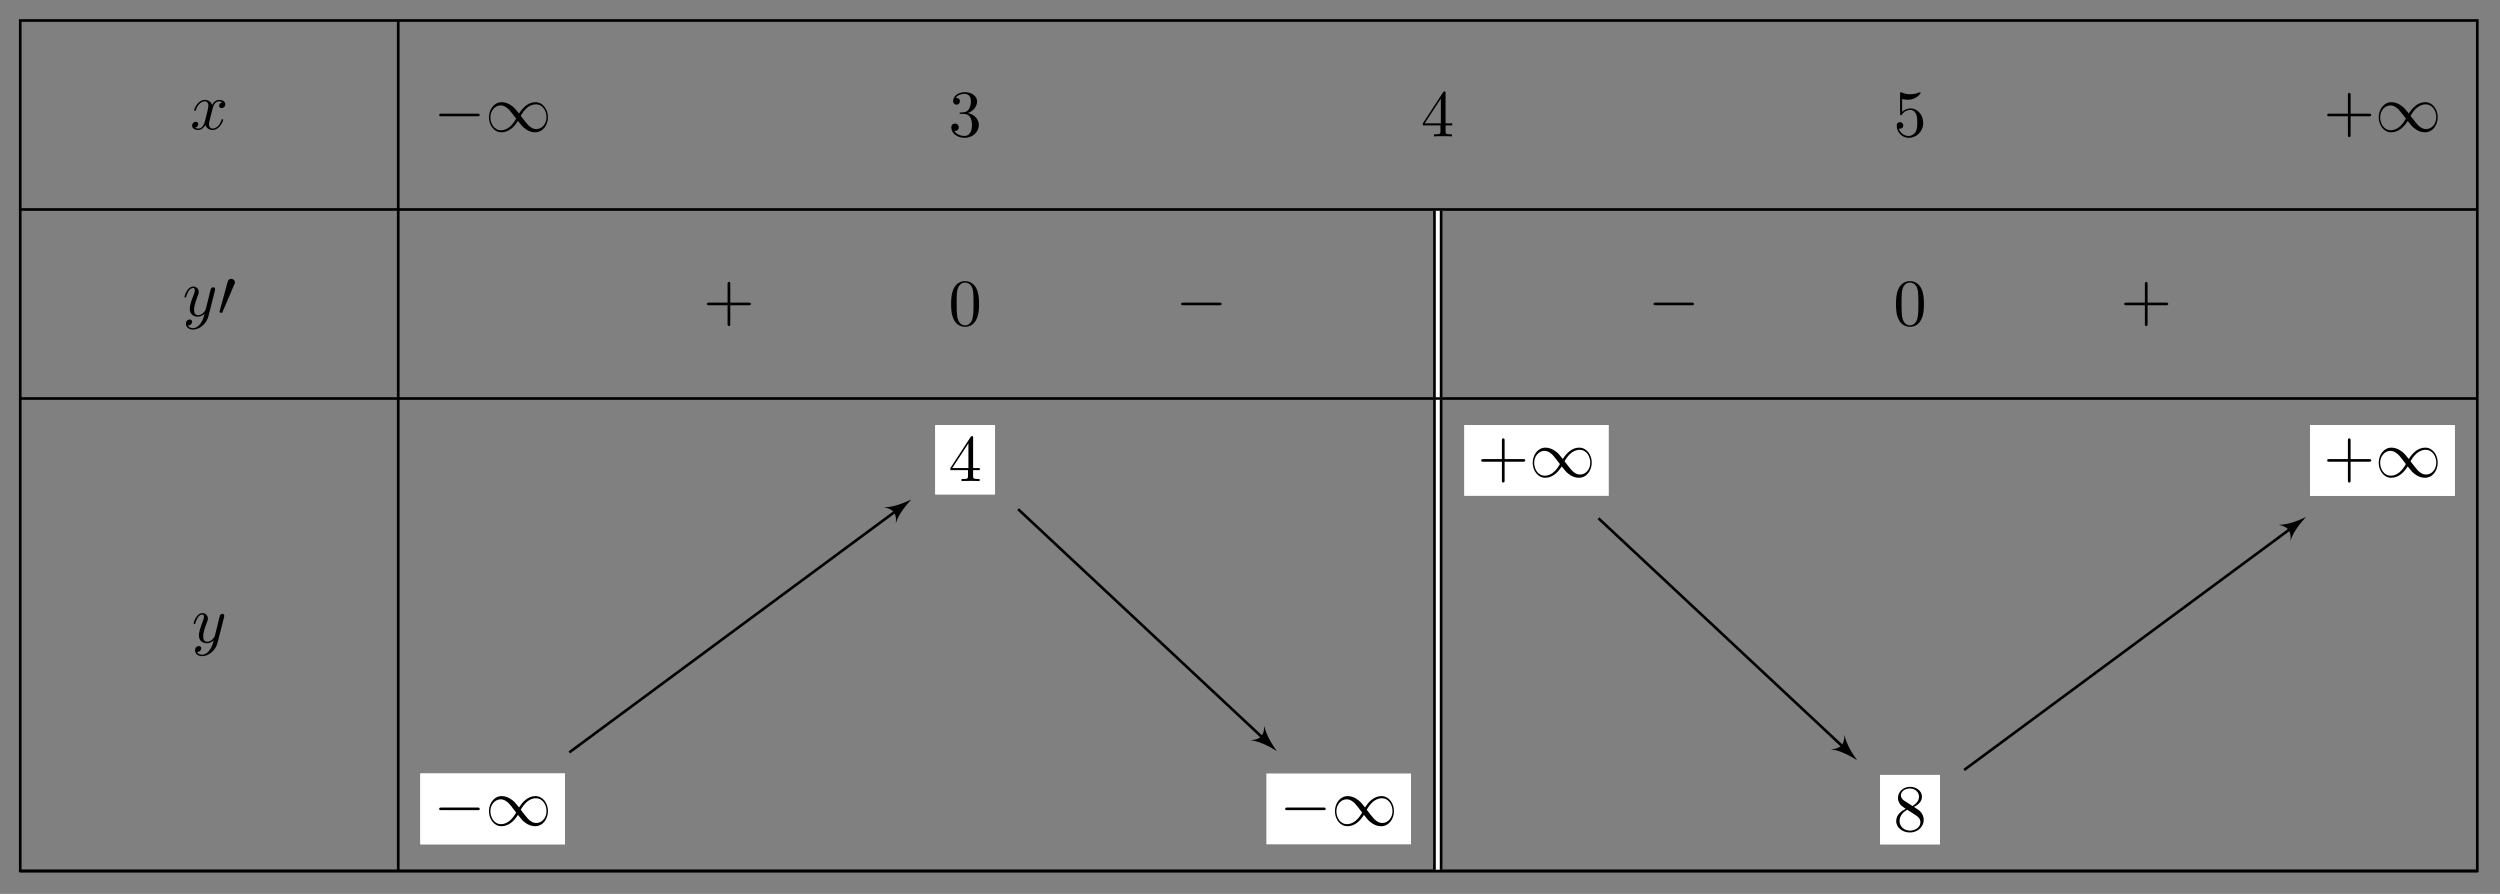 <?xml version="1.0" encoding="UTF-8"?>
<svg xmlns="http://www.w3.org/2000/svg" xmlns:xlink="http://www.w3.org/1999/xlink" width="374.572" height="133.926" viewBox="0 0 374.572 133.926">
<rect x="0" y="0" width="374.572" height="133.926" fill="#808080" stroke="none"/>
<defs>
<g>
<g id="glyph-0-0">
<path d="M 3.328 -3 C 3.391 -3.266 3.609 -4.188 4.312 -4.188 C 4.359 -4.188 4.594 -4.188 4.812 -4.047 C 4.531 -4 4.328 -3.75 4.328 -3.516 C 4.328 -3.359 4.438 -3.172 4.703 -3.172 C 4.922 -3.172 5.25 -3.344 5.25 -3.75 C 5.25 -4.266 4.656 -4.406 4.312 -4.406 C 3.75 -4.406 3.391 -3.875 3.281 -3.641 C 3.031 -4.297 2.484 -4.406 2.203 -4.406 C 1.172 -4.406 0.594 -3.109 0.594 -2.859 C 0.594 -2.766 0.703 -2.766 0.719 -2.766 C 0.797 -2.766 0.828 -2.781 0.844 -2.875 C 1.188 -3.938 1.844 -4.188 2.188 -4.188 C 2.375 -4.188 2.719 -4.094 2.719 -3.516 C 2.719 -3.203 2.547 -2.531 2.188 -1.141 C 2.016 -0.531 1.672 -0.109 1.234 -0.109 C 1.172 -0.109 0.953 -0.109 0.734 -0.234 C 0.984 -0.281 1.203 -0.5 1.203 -0.781 C 1.203 -1.047 0.984 -1.125 0.844 -1.125 C 0.531 -1.125 0.281 -0.859 0.281 -0.547 C 0.281 -0.094 0.781 0.109 1.219 0.109 C 1.875 0.109 2.234 -0.594 2.266 -0.641 C 2.391 -0.281 2.75 0.109 3.344 0.109 C 4.375 0.109 4.938 -1.172 4.938 -1.422 C 4.938 -1.516 4.844 -1.516 4.812 -1.516 C 4.734 -1.516 4.703 -1.484 4.688 -1.406 C 4.359 -0.344 3.688 -0.109 3.359 -0.109 C 2.969 -0.109 2.812 -0.422 2.812 -0.766 C 2.812 -0.984 2.875 -1.203 2.984 -1.641 Z M 3.328 -3 "/>
</g>
<g id="glyph-0-1">
<path d="M 4.844 -3.797 C 4.875 -3.938 4.875 -3.953 4.875 -4.016 C 4.875 -4.203 4.734 -4.297 4.594 -4.297 C 4.484 -4.297 4.328 -4.234 4.234 -4.078 C 4.219 -4.031 4.141 -3.719 4.094 -3.547 C 4.031 -3.281 3.969 -3.016 3.906 -2.75 L 3.453 -0.953 C 3.406 -0.812 2.984 -0.109 2.328 -0.109 C 1.828 -0.109 1.719 -0.547 1.719 -0.922 C 1.719 -1.375 1.875 -1.984 2.219 -2.859 C 2.375 -3.281 2.422 -3.391 2.422 -3.578 C 2.422 -4.031 2.094 -4.406 1.609 -4.406 C 0.656 -4.406 0.281 -2.953 0.281 -2.859 C 0.281 -2.766 0.391 -2.766 0.406 -2.766 C 0.5 -2.766 0.516 -2.781 0.562 -2.953 C 0.844 -3.875 1.234 -4.188 1.578 -4.188 C 1.656 -4.188 1.828 -4.188 1.828 -3.859 C 1.828 -3.609 1.719 -3.359 1.656 -3.172 C 1.25 -2.109 1.078 -1.547 1.078 -1.078 C 1.078 -0.188 1.703 0.109 2.297 0.109 C 2.672 0.109 3.016 -0.062 3.297 -0.344 C 3.172 0.172 3.047 0.672 2.641 1.188 C 2.391 1.531 2.016 1.828 1.547 1.828 C 1.406 1.828 0.969 1.797 0.797 1.406 C 0.953 1.406 1.078 1.406 1.219 1.281 C 1.328 1.188 1.422 1.062 1.422 0.875 C 1.422 0.562 1.156 0.531 1.062 0.531 C 0.828 0.531 0.5 0.688 0.5 1.172 C 0.5 1.672 0.938 2.047 1.547 2.047 C 2.578 2.047 3.609 1.141 3.875 0.016 Z M 4.844 -3.797 "/>
</g>
<g id="glyph-1-0">
<path d="M 2.516 -4.734 C 2.562 -4.844 2.609 -4.938 2.609 -5.031 C 2.609 -5.328 2.344 -5.562 2.047 -5.562 C 1.766 -5.562 1.578 -5.375 1.516 -5.109 L 0.328 -0.766 C 0.328 -0.75 0.281 -0.641 0.281 -0.625 C 0.281 -0.516 0.547 -0.453 0.625 -0.453 C 0.688 -0.453 0.703 -0.484 0.75 -0.609 Z M 2.516 -4.734 "/>
</g>
<g id="glyph-1-1">
<path d="M 6.562 -2.297 C 6.734 -2.297 6.906 -2.297 6.906 -2.484 C 6.906 -2.688 6.734 -2.688 6.562 -2.688 L 1.172 -2.688 C 1 -2.688 0.828 -2.688 0.828 -2.484 C 0.828 -2.297 1 -2.297 1.172 -2.297 Z M 6.562 -2.297 "/>
</g>
<g id="glyph-1-2">
<path d="M 5.062 -2.703 C 4.516 -3.375 4.406 -3.516 4.094 -3.766 C 3.531 -4.219 2.969 -4.406 2.469 -4.406 C 1.297 -4.406 0.547 -3.297 0.547 -2.141 C 0.547 -1 1.281 0.109 2.422 0.109 C 3.578 0.109 4.406 -0.797 4.891 -1.594 C 5.422 -0.922 5.547 -0.766 5.859 -0.516 C 6.406 -0.062 6.969 0.109 7.469 0.109 C 8.641 0.109 9.391 -0.984 9.391 -2.156 C 9.391 -3.297 8.656 -4.406 7.516 -4.406 C 6.375 -4.406 5.547 -3.5 5.062 -2.703 Z M 5.312 -2.359 C 5.719 -3.078 6.453 -4.078 7.578 -4.078 C 8.641 -4.078 9.172 -3.047 9.172 -2.156 C 9.172 -1.172 8.516 -0.375 7.641 -0.375 C 7.062 -0.375 6.609 -0.781 6.406 -1 C 6.156 -1.266 5.922 -1.578 5.312 -2.359 Z M 4.625 -1.938 C 4.219 -1.219 3.484 -0.203 2.359 -0.203 C 1.297 -0.203 0.766 -1.25 0.766 -2.141 C 0.766 -3.109 1.438 -3.922 2.312 -3.922 C 2.891 -3.922 3.328 -3.5 3.547 -3.297 C 3.797 -3.031 4.016 -2.719 4.625 -1.938 Z M 4.625 -1.938 "/>
</g>
<g id="glyph-2-0">
<path d="M 2.891 -3.5 C 3.703 -3.766 4.281 -4.469 4.281 -5.25 C 4.281 -6.078 3.406 -6.625 2.453 -6.625 C 1.438 -6.625 0.688 -6.031 0.688 -5.281 C 0.688 -4.953 0.906 -4.75 1.188 -4.75 C 1.5 -4.75 1.703 -4.969 1.703 -5.266 C 1.703 -5.766 1.234 -5.766 1.078 -5.766 C 1.391 -6.25 2.047 -6.375 2.406 -6.375 C 2.812 -6.375 3.359 -6.156 3.359 -5.266 C 3.359 -5.141 3.344 -4.562 3.078 -4.125 C 2.781 -3.656 2.453 -3.625 2.203 -3.609 C 2.125 -3.609 1.875 -3.578 1.812 -3.578 C 1.734 -3.578 1.656 -3.562 1.656 -3.469 C 1.656 -3.359 1.734 -3.359 1.906 -3.359 L 2.344 -3.359 C 3.156 -3.359 3.516 -2.672 3.516 -1.703 C 3.516 -0.344 2.844 -0.062 2.406 -0.062 C 1.969 -0.062 1.219 -0.234 0.875 -0.812 C 1.219 -0.766 1.531 -0.984 1.531 -1.359 C 1.531 -1.719 1.266 -1.922 0.969 -1.922 C 0.734 -1.922 0.422 -1.781 0.422 -1.344 C 0.422 -0.438 1.344 0.219 2.422 0.219 C 3.641 0.219 4.547 -0.688 4.547 -1.703 C 4.547 -2.516 3.922 -3.297 2.891 -3.5 Z M 2.891 -3.5 "/>
</g>
<g id="glyph-2-1">
<path d="M 2.922 -1.641 L 2.922 -0.781 C 2.922 -0.422 2.906 -0.312 2.172 -0.312 L 1.953 -0.312 L 1.953 0 C 2.375 -0.031 2.891 -0.031 3.297 -0.031 C 3.719 -0.031 4.25 -0.031 4.656 0 L 4.656 -0.312 L 4.453 -0.312 C 3.719 -0.312 3.688 -0.422 3.688 -0.781 L 3.688 -1.641 L 4.688 -1.641 L 4.688 -1.953 L 3.688 -1.953 L 3.688 -6.484 C 3.688 -6.672 3.688 -6.734 3.531 -6.734 C 3.438 -6.734 3.406 -6.734 3.328 -6.625 L 0.281 -1.953 L 0.281 -1.641 Z M 2.984 -1.953 L 0.562 -1.953 L 2.984 -5.656 Z M 2.984 -1.953 "/>
</g>
<g id="glyph-2-2">
<path d="M 4.469 -2 C 4.469 -3.188 3.656 -4.188 2.578 -4.188 C 2.094 -4.188 1.672 -4.016 1.312 -3.672 L 1.312 -5.609 C 1.516 -5.547 1.844 -5.484 2.156 -5.484 C 3.391 -5.484 4.078 -6.391 4.078 -6.516 C 4.078 -6.578 4.047 -6.625 3.984 -6.625 C 3.969 -6.625 3.953 -6.625 3.906 -6.594 C 3.703 -6.516 3.219 -6.312 2.547 -6.312 C 2.156 -6.312 1.688 -6.375 1.219 -6.594 C 1.141 -6.625 1.125 -6.625 1.109 -6.625 C 1 -6.625 1 -6.547 1 -6.375 L 1 -3.438 C 1 -3.25 1 -3.172 1.141 -3.172 C 1.219 -3.172 1.234 -3.203 1.281 -3.266 C 1.391 -3.422 1.75 -3.969 2.562 -3.969 C 3.078 -3.969 3.328 -3.5 3.406 -3.328 C 3.562 -2.953 3.578 -2.562 3.578 -2.062 C 3.578 -1.719 3.578 -1.125 3.344 -0.703 C 3.109 -0.312 2.734 -0.062 2.281 -0.062 C 1.547 -0.062 0.984 -0.594 0.812 -1.172 C 0.844 -1.172 0.875 -1.156 0.984 -1.156 C 1.312 -1.156 1.484 -1.406 1.484 -1.641 C 1.484 -1.875 1.312 -2.125 0.984 -2.125 C 0.844 -2.125 0.5 -2.062 0.5 -1.609 C 0.5 -0.75 1.188 0.219 2.297 0.219 C 3.453 0.219 4.469 -0.734 4.469 -2 Z M 4.469 -2 "/>
</g>
<g id="glyph-2-3">
<path d="M 4.078 -2.297 L 6.844 -2.297 C 6.984 -2.297 7.172 -2.297 7.172 -2.484 C 7.172 -2.688 6.984 -2.688 6.844 -2.688 L 4.078 -2.688 L 4.078 -5.469 C 4.078 -5.609 4.078 -5.797 3.875 -5.797 C 3.672 -5.797 3.672 -5.609 3.672 -5.469 L 3.672 -2.688 L 0.891 -2.688 C 0.75 -2.688 0.562 -2.688 0.562 -2.484 C 0.562 -2.297 0.75 -2.297 0.891 -2.297 L 3.672 -2.297 L 3.672 0.5 C 3.672 0.641 3.672 0.828 3.875 0.828 C 4.078 0.828 4.078 0.641 4.078 0.5 Z M 4.078 -2.297 "/>
</g>
<g id="glyph-2-4">
<path d="M 1.625 -4.547 C 1.172 -4.844 1.125 -5.188 1.125 -5.359 C 1.125 -5.969 1.766 -6.375 2.484 -6.375 C 3.203 -6.375 3.844 -5.859 3.844 -5.141 C 3.844 -4.578 3.453 -4.094 2.859 -3.75 Z M 3.078 -3.609 C 3.797 -3.969 4.281 -4.484 4.281 -5.141 C 4.281 -6.062 3.391 -6.625 2.484 -6.625 C 1.5 -6.625 0.688 -5.891 0.688 -4.969 C 0.688 -4.781 0.703 -4.344 1.125 -3.875 C 1.234 -3.75 1.609 -3.5 1.844 -3.328 C 1.281 -3.047 0.422 -2.484 0.422 -1.5 C 0.422 -0.453 1.438 0.219 2.484 0.219 C 3.609 0.219 4.547 -0.609 4.547 -1.672 C 4.547 -2.031 4.438 -2.484 4.062 -2.891 C 3.875 -3.109 3.719 -3.203 3.078 -3.609 Z M 2.078 -3.188 L 3.297 -2.406 C 3.578 -2.219 4.047 -1.922 4.047 -1.312 C 4.047 -0.578 3.297 -0.062 2.484 -0.062 C 1.625 -0.062 0.922 -0.672 0.922 -1.5 C 0.922 -2.078 1.234 -2.719 2.078 -3.188 Z M 2.078 -3.188 "/>
</g>
<g id="glyph-3-0">
<path d="M 4.578 -3.188 C 4.578 -3.984 4.531 -4.781 4.188 -5.516 C 3.719 -6.469 2.906 -6.625 2.484 -6.625 C 1.891 -6.625 1.172 -6.375 0.75 -5.438 C 0.438 -4.75 0.391 -3.984 0.391 -3.188 C 0.391 -2.438 0.422 -1.547 0.844 -0.781 C 1.266 0.016 1.984 0.219 2.484 0.219 C 3.016 0.219 3.766 0.016 4.203 -0.938 C 4.531 -1.625 4.578 -2.406 4.578 -3.188 Z M 3.75 -3.297 C 3.75 -2.562 3.75 -1.875 3.641 -1.25 C 3.5 -0.297 2.922 0 2.484 0 C 2.094 0 1.5 -0.25 1.328 -1.203 C 1.219 -1.797 1.219 -2.719 1.219 -3.297 C 1.219 -3.938 1.219 -4.594 1.297 -5.141 C 1.484 -6.312 2.234 -6.406 2.484 -6.406 C 2.812 -6.406 3.469 -6.234 3.656 -5.25 C 3.75 -4.688 3.75 -3.938 3.75 -3.297 Z M 3.75 -3.297 "/>
</g>
</g>
</defs>
<g fill="rgb(0%, 0%, 0%)" fill-opacity="1">
<use xlink:href="#glyph-0-0" x="28.5" y="19.369"/>
</g>
<g fill="rgb(0%, 0%, 0%)" fill-opacity="1">
<use xlink:href="#glyph-0-1" x="27.358" y="47.338"/>
</g>
<g fill="rgb(0%, 0%, 0%)" fill-opacity="1">
<use xlink:href="#glyph-1-0" x="32.594" y="47.338"/>
</g>
<g fill="rgb(0%, 0%, 0%)" fill-opacity="1">
<use xlink:href="#glyph-0-1" x="28.726" y="96.266"/>
</g>
<path fill="none" stroke-width="0.399" stroke-linecap="butt" stroke-linejoin="miter" stroke="rgb(0%, 0%, 0%)" stroke-opacity="1" stroke-miterlimit="10" d="M 0.001 -28.345 L 368.507 -28.345 " transform="matrix(0.999, 0, 0, -0.999, 3.031, 3.07)"/>
<path fill="none" stroke-width="0.399" stroke-linecap="butt" stroke-linejoin="miter" stroke="rgb(0%, 0%, 0%)" stroke-opacity="1" stroke-miterlimit="10" d="M 0.001 -56.694 L 368.507 -56.694 " transform="matrix(0.999, 0, 0, -0.999, 3.031, 3.07)"/>
<path fill="none" stroke-width="0.399" stroke-linecap="butt" stroke-linejoin="miter" stroke="rgb(0%, 0%, 0%)" stroke-opacity="1" stroke-miterlimit="10" d="M 0.001 -127.56 L 368.507 -127.56 " transform="matrix(0.999, 0, 0, -0.999, 3.031, 3.07)"/>
<path fill="none" stroke-width="0.399" stroke-linecap="butt" stroke-linejoin="miter" stroke="rgb(0%, 0%, 0%)" stroke-opacity="1" stroke-miterlimit="10" d="M 0.001 -0 L 0.001 -127.56 L 368.507 -127.56 L 368.507 -0 Z M 0.001 -0 " transform="matrix(0.999, 0, 0, -0.999, 3.031, 3.07)"/>
<path fill="none" stroke-width="0.399" stroke-linecap="butt" stroke-linejoin="miter" stroke="rgb(0%, 0%, 0%)" stroke-opacity="1" stroke-miterlimit="10" d="M 56.694 -0 L 56.694 -127.56 " transform="matrix(0.999, 0, 0, -0.999, 3.031, 3.07)"/>
<g fill="rgb(0%, 0%, 0%)" fill-opacity="1">
<use xlink:href="#glyph-1-1" x="64.97" y="19.715"/>
<use xlink:href="#glyph-1-2" x="72.71" y="19.715"/>
</g>
<g fill="rgb(0%, 0%, 0%)" fill-opacity="1">
<use xlink:href="#glyph-2-0" x="142.113" y="20.434"/>
</g>
<g fill="rgb(0%, 0%, 0%)" fill-opacity="1">
<use xlink:href="#glyph-2-1" x="212.899" y="20.434"/>
</g>
<g fill="rgb(0%, 0%, 0%)" fill-opacity="1">
<use xlink:href="#glyph-2-2" x="283.684" y="20.434"/>
</g>
<g fill="rgb(0%, 0%, 0%)" fill-opacity="1">
<use xlink:href="#glyph-2-3" x="348.111" y="19.715"/>
</g>
<g fill="rgb(0%, 0%, 0%)" fill-opacity="1">
<use xlink:href="#glyph-1-2" x="355.851" y="19.715"/>
</g>
<g fill="rgb(0%, 0%, 0%)" fill-opacity="1">
<use xlink:href="#glyph-2-3" x="105.339" y="48.03"/>
</g>
<g fill="rgb(0%, 0%, 0%)" fill-opacity="1">
<use xlink:href="#glyph-3-0" x="142.113" y="48.746"/>
</g>
<g fill="rgb(0%, 0%, 0%)" fill-opacity="1">
<use xlink:href="#glyph-1-1" x="176.124" y="48.03"/>
</g>
<path fill="none" stroke-width="1.395" stroke-linecap="butt" stroke-linejoin="miter" stroke="rgb(0%, 0%, 0%)" stroke-opacity="1" stroke-miterlimit="10" d="M 212.603 -28.545 L 212.603 -56.494 " transform="matrix(0.999, 0, 0, -0.999, 3.031, 3.07)"/>
<path fill="none" stroke-width="0.598" stroke-linecap="butt" stroke-linejoin="miter" stroke="rgb(100%, 100%, 100%)" stroke-opacity="1" stroke-miterlimit="10" d="M 212.603 -28.545 L 212.603 -56.494 " transform="matrix(0.999, 0, 0, -0.999, 3.031, 3.07)"/>
<g fill="rgb(0%, 0%, 0%)" fill-opacity="1">
<use xlink:href="#glyph-1-1" x="246.909" y="48.03"/>
</g>
<g fill="rgb(0%, 0%, 0%)" fill-opacity="1">
<use xlink:href="#glyph-3-0" x="283.684" y="48.746"/>
</g>
<g fill="rgb(0%, 0%, 0%)" fill-opacity="1">
<use xlink:href="#glyph-2-3" x="317.694" y="48.03"/>
</g>
<path fill-rule="nonzero" fill="rgb(100%, 100%, 100%)" fill-opacity="1" d="M 62.98 126.504 L 84.652 126.504 L 84.652 115.891 L 62.98 115.891 Z M 62.98 126.504 "/>
<g fill="rgb(0%, 0%, 0%)" fill-opacity="1">
<use xlink:href="#glyph-1-1" x="64.97" y="123.683"/>
<use xlink:href="#glyph-1-2" x="72.71" y="123.683"/>
</g>
<path fill-rule="nonzero" fill="rgb(100%, 100%, 100%)" fill-opacity="1" d="M 62.98 126.504 L 84.652 126.504 L 84.652 115.891 L 62.98 115.891 Z M 62.98 126.504 "/>
<g fill="rgb(0%, 0%, 0%)" fill-opacity="1">
<use xlink:href="#glyph-1-1" x="64.97" y="123.683"/>
<use xlink:href="#glyph-1-2" x="72.71" y="123.683"/>
</g>
<path fill-rule="nonzero" fill="rgb(100%, 100%, 100%)" fill-opacity="1" d="M 140.125 74.074 L 149.082 74.074 L 149.082 63.68 L 140.125 63.68 Z M 140.125 74.074 "/>
<g fill="rgb(0%, 0%, 0%)" fill-opacity="1">
<use xlink:href="#glyph-2-1" x="142.113" y="72.082"/>
</g>
<path fill-rule="nonzero" fill="rgb(100%, 100%, 100%)" fill-opacity="1" d="M 140.125 74.074 L 149.082 74.074 L 149.082 63.68 L 140.125 63.68 Z M 140.125 74.074 "/>
<g fill="rgb(0%, 0%, 0%)" fill-opacity="1">
<use xlink:href="#glyph-2-1" x="142.113" y="72.082"/>
</g>
<path fill="none" stroke-width="0.399" stroke-linecap="butt" stroke-linejoin="miter" stroke="rgb(0%, 0%, 0%)" stroke-opacity="1" stroke-miterlimit="10" d="M 82.349 -109.77 L 131.733 -73.271 " transform="matrix(0.999, 0, 0, -0.999, 3.031, 3.07)"/>
<path fill-rule="nonzero" fill="rgb(0%, 0%, 0%)" fill-opacity="1" d="M 136.535 74.84 C 135.617 75.27 133.938 76.016 132.445 76.004 C 133.898 76.293 134.371 76.934 134.219 78.406 C 134.648 76.973 135.852 75.59 136.535 74.84 Z M 136.535 74.84 "/>
<path fill="none" stroke-width="1.395" stroke-linecap="butt" stroke-linejoin="miter" stroke="rgb(0%, 0%, 0%)" stroke-opacity="1" stroke-miterlimit="10" d="M 212.603 -56.893 L 212.603 -127.361 " transform="matrix(0.999, 0, 0, -0.999, 3.031, 3.07)"/>
<path fill="none" stroke-width="0.598" stroke-linecap="butt" stroke-linejoin="miter" stroke="rgb(100%, 100%, 100%)" stroke-opacity="1" stroke-miterlimit="10" d="M 212.603 -56.893 L 212.603 -127.361 " transform="matrix(0.999, 0, 0, -0.999, 3.031, 3.07)"/>
<path fill-rule="nonzero" fill="rgb(100%, 100%, 100%)" fill-opacity="1" d="M 189.738 126.504 L 211.41 126.504 L 211.41 115.891 L 189.738 115.891 Z M 189.738 126.504 "/>
<g fill="rgb(0%, 0%, 0%)" fill-opacity="1">
<use xlink:href="#glyph-1-1" x="191.724" y="123.683"/>
<use xlink:href="#glyph-1-2" x="199.464" y="123.683"/>
</g>
<path fill-rule="nonzero" fill="rgb(100%, 100%, 100%)" fill-opacity="1" d="M 219.371 74.293 L 241.043 74.293 L 241.043 63.68 L 219.371 63.68 Z M 219.371 74.293 "/>
<g fill="rgb(0%, 0%, 0%)" fill-opacity="1">
<use xlink:href="#glyph-2-3" x="221.357" y="71.474"/>
</g>
<g fill="rgb(0%, 0%, 0%)" fill-opacity="1">
<use xlink:href="#glyph-1-2" x="229.097" y="71.474"/>
</g>
<path fill="none" stroke-width="0.399" stroke-linecap="butt" stroke-linejoin="miter" stroke="rgb(0%, 0%, 0%)" stroke-opacity="1" stroke-miterlimit="10" d="M 149.664 -73.295 L 186.753 -107.963 " transform="matrix(0.999, 0, 0, -0.999, 3.031, 3.07)"/>
<path fill-rule="nonzero" fill="rgb(0%, 0%, 0%)" fill-opacity="1" d="M 191.316 112.539 C 190.723 111.715 189.688 110.203 189.426 108.73 C 189.406 110.211 188.863 110.793 187.387 110.914 C 188.871 111.074 190.453 112.008 191.316 112.539 Z M 191.316 112.539 "/>
<path fill-rule="nonzero" fill="rgb(100%, 100%, 100%)" fill-opacity="1" d="M 281.695 126.504 L 290.652 126.504 L 290.652 116.109 L 281.695 116.109 Z M 281.695 126.504 "/>
<g fill="rgb(0%, 0%, 0%)" fill-opacity="1">
<use xlink:href="#glyph-2-4" x="283.684" y="124.513"/>
</g>
<path fill-rule="nonzero" fill="rgb(100%, 100%, 100%)" fill-opacity="1" d="M 281.695 126.504 L 290.652 126.504 L 290.652 116.109 L 281.695 116.109 Z M 281.695 126.504 "/>
<g fill="rgb(0%, 0%, 0%)" fill-opacity="1">
<use xlink:href="#glyph-2-4" x="283.684" y="124.513"/>
</g>
<path fill="none" stroke-width="0.399" stroke-linecap="butt" stroke-linejoin="miter" stroke="rgb(0%, 0%, 0%)" stroke-opacity="1" stroke-miterlimit="10" d="M 236.704 -74.66 L 273.79 -109.328 " transform="matrix(0.999, 0, 0, -0.999, 3.031, 3.07)"/>
<path fill-rule="nonzero" fill="rgb(0%, 0%, 0%)" fill-opacity="1" d="M 278.254 113.902 C 277.66 113.078 276.625 111.562 276.363 110.094 C 276.344 111.574 275.801 112.156 274.324 112.273 C 275.809 112.438 277.391 113.367 278.254 113.902 Z M 278.254 113.902 "/>
<path fill-rule="nonzero" fill="rgb(100%, 100%, 100%)" fill-opacity="1" d="M 346.125 74.293 L 367.797 74.293 L 367.797 63.68 L 346.125 63.68 Z M 346.125 74.293 "/>
<g fill="rgb(0%, 0%, 0%)" fill-opacity="1">
<use xlink:href="#glyph-2-3" x="348.111" y="71.474"/>
</g>
<g fill="rgb(0%, 0%, 0%)" fill-opacity="1">
<use xlink:href="#glyph-1-2" x="355.85" y="71.474"/>
</g>
<path fill-rule="nonzero" fill="rgb(100%, 100%, 100%)" fill-opacity="1" d="M 346.125 74.293 L 367.797 74.293 L 367.797 63.68 L 346.125 63.68 Z M 346.125 74.293 "/>
<g fill="rgb(0%, 0%, 0%)" fill-opacity="1">
<use xlink:href="#glyph-2-3" x="348.111" y="71.474"/>
</g>
<g fill="rgb(0%, 0%, 0%)" fill-opacity="1">
<use xlink:href="#glyph-1-2" x="355.85" y="71.474"/>
</g>
<path fill="none" stroke-width="0.399" stroke-linecap="butt" stroke-linejoin="miter" stroke="rgb(0%, 0%, 0%)" stroke-opacity="1" stroke-miterlimit="10" d="M 291.544 -112.406 L 340.929 -75.903 " transform="matrix(0.999, 0, 0, -0.999, 3.031, 3.07)"/>
<path fill-rule="nonzero" fill="rgb(0%, 0%, 0%)" fill-opacity="1" d="M 345.492 77.469 C 344.574 77.898 342.895 78.645 341.402 78.633 C 342.855 78.922 343.328 79.562 343.18 81.035 C 343.605 79.605 344.809 78.219 345.492 77.469 Z M 345.492 77.469 "/>
</svg>
